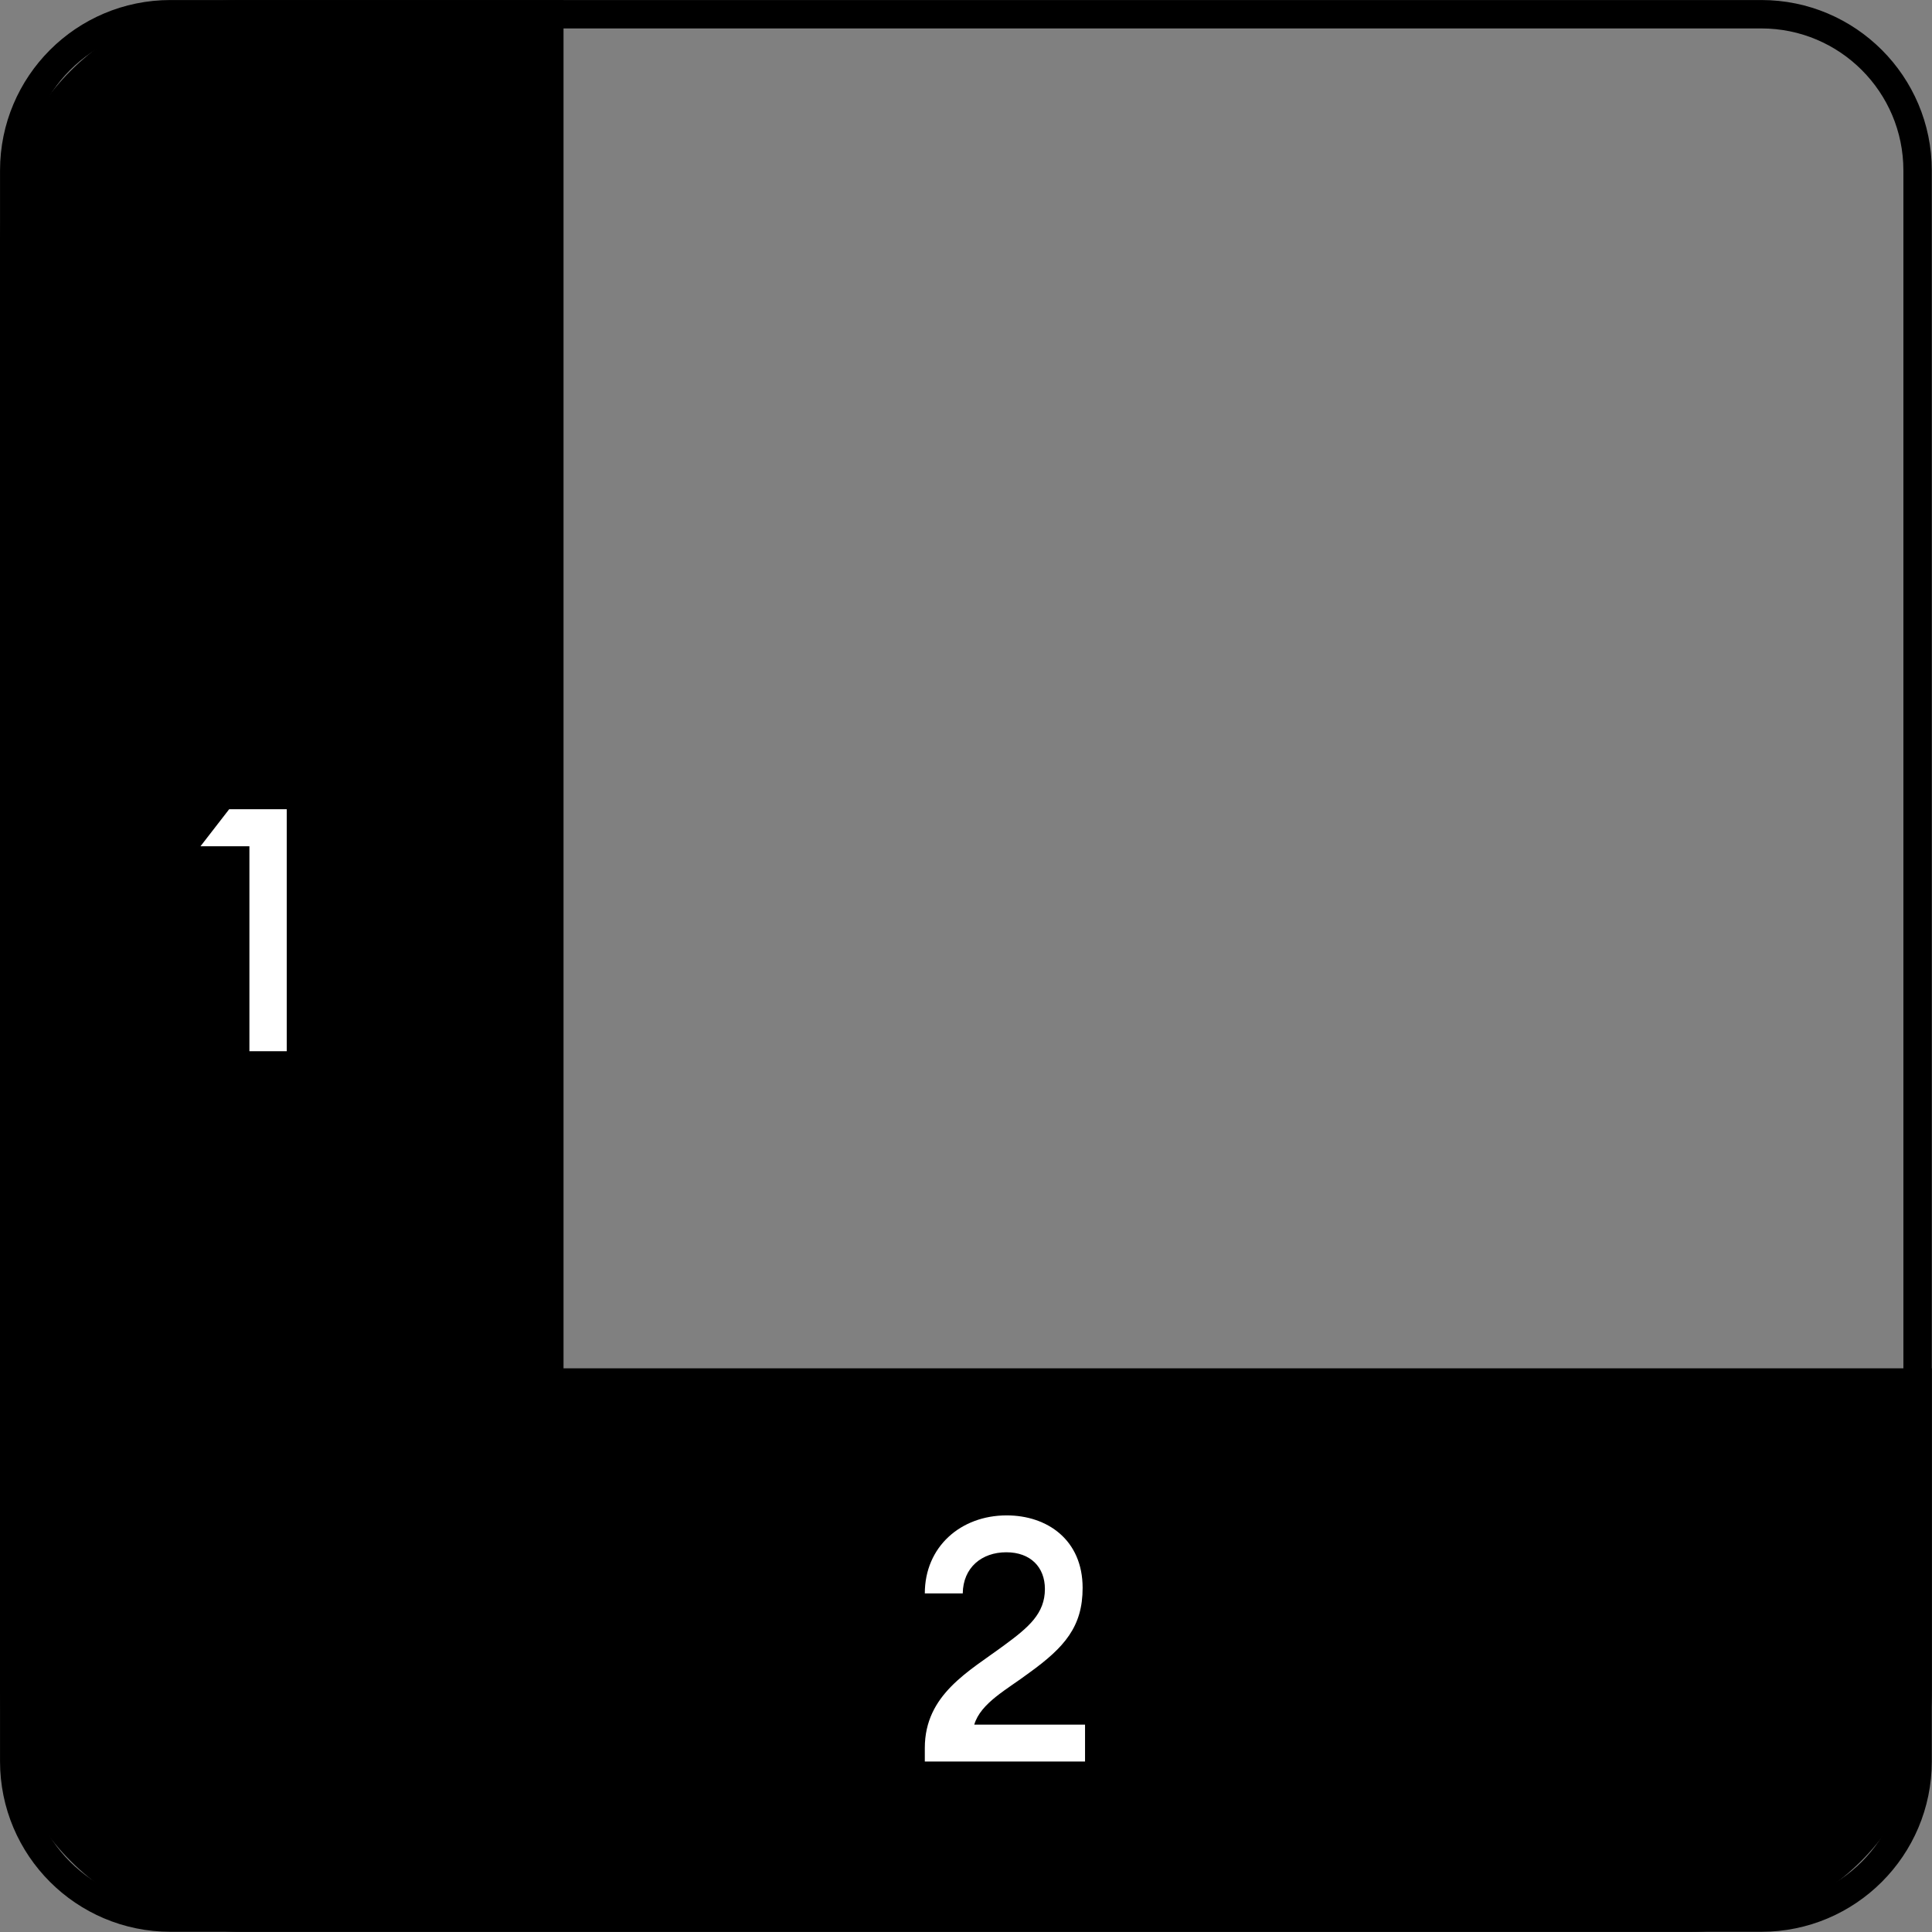 <?xml version="1.0" encoding="UTF-8"?>
<svg xmlns="http://www.w3.org/2000/svg" xmlns:xlink="http://www.w3.org/1999/xlink" width="44pt" height="44pt" viewBox="0 0 44 44" version="1.1">
<rect x="0" y="0" width="44" height="44" fill="#808080" stroke="none"/>
<g id="surface1">
<path style="fill-rule:nonzero;fill:currentColor;fill-opacity:1;stroke-width:1;stroke-linecap:butt;stroke-linejoin:miter;stroke:currentColor;stroke-opacity:1;stroke-miterlimit:4;" d="M 8.5 0.501 L 19.336 0.501 L 19.336 47.668 L 0.501 47.668 L 0.501 8.5 C 0.501 4.081 4.081 0.501 8.5 0.501 Z M 19.336 48.664 L 19.336 67.499 L 8.5 67.499 C 4.081 67.499 0.501 63.919 0.501 59.5 L 0.501 48.664 Z M 20.332 67.499 L 20.332 48.664 L 67.499 48.664 L 67.499 59.5 C 67.499 63.919 63.919 67.499 59.5 67.499 Z M 20.332 67.499 " transform="matrix(0.647,0,0,0.647,0,0)"/>
<path style="fill:none;stroke-width:1;stroke-linecap:butt;stroke-linejoin:miter;stroke:currentColor;stroke-opacity:1;stroke-miterlimit:4;" d="M 6.001 0.501 L 61.999 0.501 C 65.036 0.501 67.499 2.964 67.499 6.001 L 67.499 61.999 C 67.499 65.036 65.036 67.499 61.999 67.499 L 6.001 67.499 C 2.964 67.499 0.501 65.036 0.501 61.999 L 0.501 6.001 C 0.501 2.964 2.964 0.501 6.001 0.501 Z M 6.001 0.501 " transform="matrix(0.647,0,0,0.647,0,0)"/>
<path class="num" style=" stroke:none;fill-rule:nonzero;fill:rgb(100%,100%,100%);fill-opacity:1;" d="M 24.711 39.277 L 22.188 39.277 C 22.336 38.781 22.941 38.473 23.438 38.098 C 24.246 37.516 24.656 37.043 24.656 36.164 C 24.656 35.07 23.852 34.512 22.926 34.512 C 21.879 34.512 21.062 35.227 21.062 36.289 L 21.926 36.289 C 21.934 35.699 22.359 35.352 22.918 35.352 C 23.469 35.352 23.797 35.691 23.797 36.188 C 23.797 36.746 23.43 37.059 22.871 37.469 C 22.066 38.066 21.062 38.59 21.062 39.809 L 21.062 40.117 L 24.711 40.117 Z M 24.711 39.277 "/>
<path class="num" style=" stroke:none;fill-rule:nonzero;fill:rgb(100%,100%,100%);fill-opacity:1;" d="M 5.68 23.941 L 6.531 23.941 L 6.531 18.43 L 5.219 18.43 L 4.566 19.273 L 5.68 19.273 Z M 5.68 23.941 "/>
</g>
</svg>
